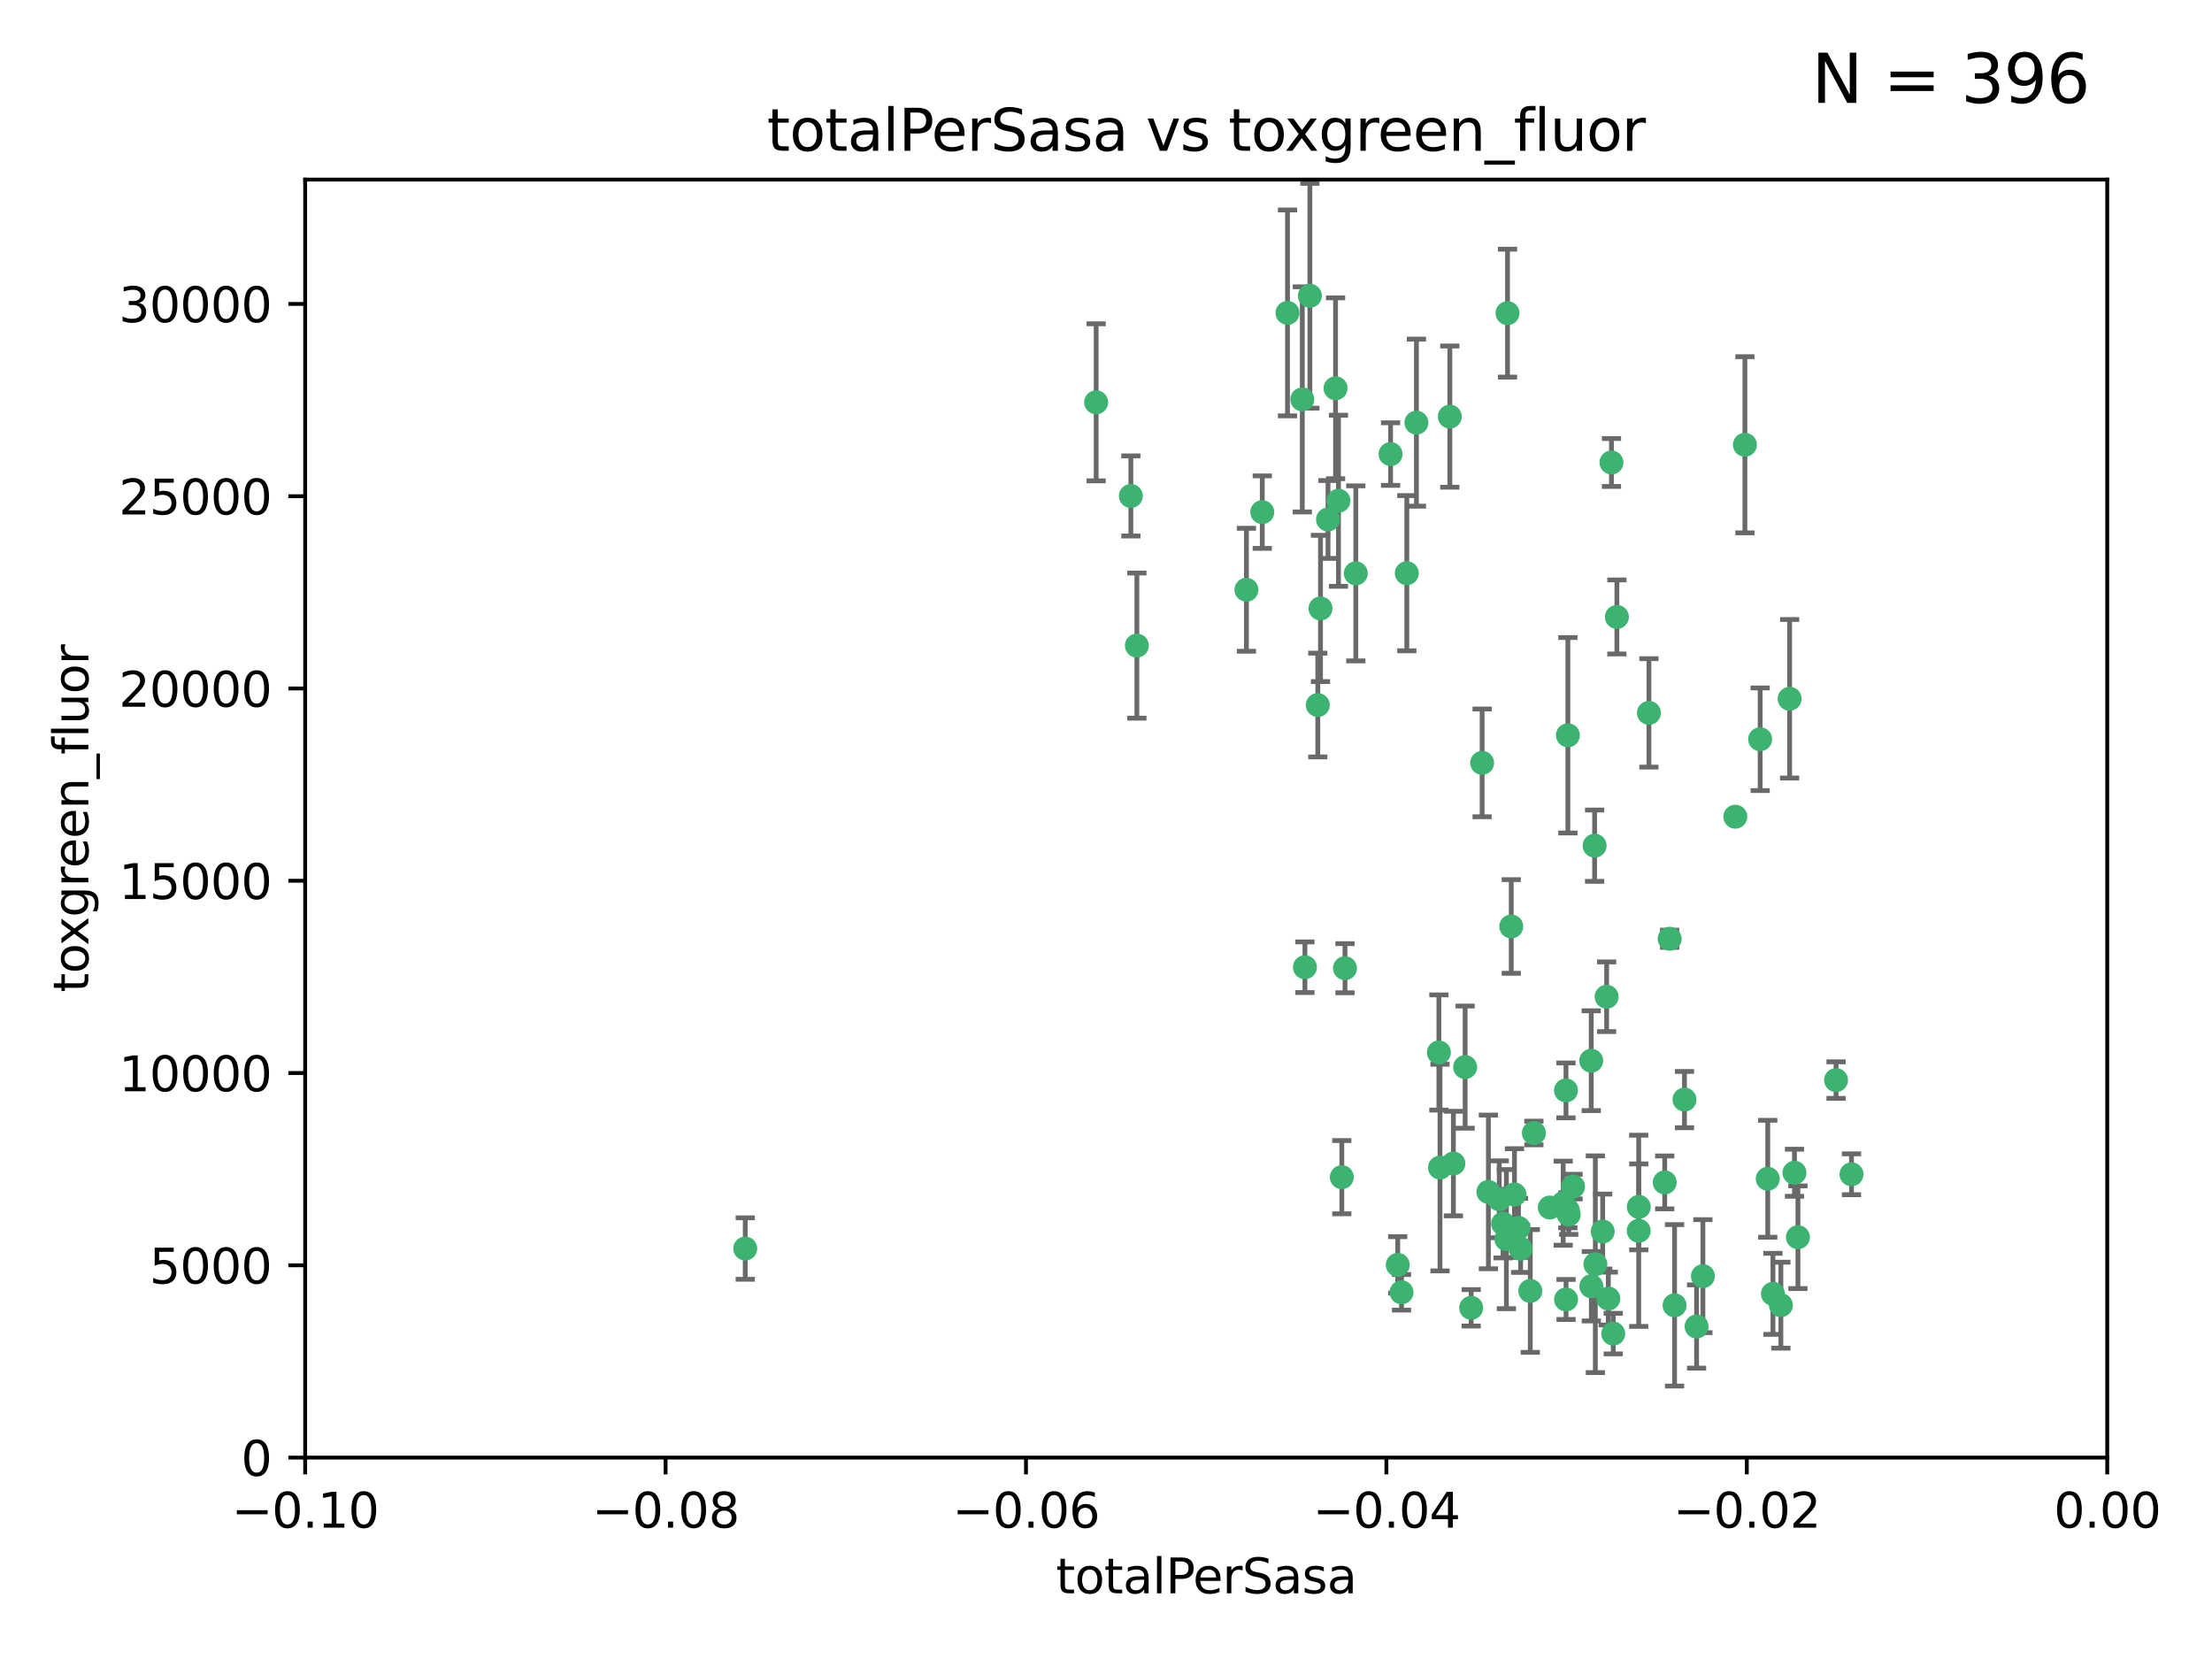 <?xml version="1.0" encoding="utf-8" standalone="no"?>
<!DOCTYPE svg PUBLIC "-//W3C//DTD SVG 1.1//EN"
  "http://www.w3.org/Graphics/SVG/1.1/DTD/svg11.dtd">
<svg xmlns:xlink="http://www.w3.org/1999/xlink" width="460.8pt" height="345.6pt" viewBox="0 0 460.8 345.6" xmlns="http://www.w3.org/2000/svg" version="1.1">
 <defs>
  <style type="text/css">*{stroke-linejoin: round; stroke-linecap: butt}</style>
 </defs>
 <g id="figure_1">
  <g id="patch_1">
   <path d="M 0 345.6 
L 460.8 345.6 
L 460.8 0 
L 0 0 
z
" style="fill: #ffffff"/>
  </g>
  <g id="axes_1">
   <g id="patch_2">
    <path d="M 63.571 303.64 
L 438.975 303.64 
L 438.975 37.411 
L 63.571 37.411 
z
" style="fill: #ffffff"/>
   </g>
   <g id="PathCollection_1">
    <defs>
     <path id="med27313bc8" d="M 0 1.118 
C 0.297 1.118 0.581 1 0.791 0.791 
C 1 0.581 1.118 0.297 1.118 0 
C 1.118 -0.297 1 -0.581 0.791 -0.791 
C 0.581 -1 0.297 -1.118 0 -1.118 
C -0.297 -1.118 -0.581 -1 -0.791 -0.791 
C -1 -0.581 -1.118 -0.297 -1.118 0 
C -1.118 0.297 -1 0.581 -0.791 0.791 
C -0.581 1 -0.297 1.118 0 1.118 
z
" style="stroke: #3cb371"/>
    </defs>
    <g clip-path="url(#p3e79586deb)">
     <use xlink:href="#med27313bc8" x="235.58" y="103.319" style="fill: #3cb371; stroke: #3cb371"/>
     <use xlink:href="#med27313bc8" x="268.211" y="65.184" style="fill: #3cb371; stroke: #3cb371"/>
     <use xlink:href="#med27313bc8" x="236.834" y="134.491" style="fill: #3cb371; stroke: #3cb371"/>
     <use xlink:href="#med27313bc8" x="275.085" y="126.749" style="fill: #3cb371; stroke: #3cb371"/>
     <use xlink:href="#med27313bc8" x="271.293" y="83.201" style="fill: #3cb371; stroke: #3cb371"/>
     <use xlink:href="#med27313bc8" x="155.248" y="260.094" style="fill: #3cb371; stroke: #3cb371"/>
     <use xlink:href="#med27313bc8" x="228.352" y="83.811" style="fill: #3cb371; stroke: #3cb371"/>
     <use xlink:href="#med27313bc8" x="259.652" y="122.859" style="fill: #3cb371; stroke: #3cb371"/>
     <use xlink:href="#med27313bc8" x="276.649" y="108.214" style="fill: #3cb371; stroke: #3cb371"/>
     <use xlink:href="#med27313bc8" x="278.828" y="104.315" style="fill: #3cb371; stroke: #3cb371"/>
     <use xlink:href="#med27313bc8" x="272.871" y="61.614" style="fill: #3cb371; stroke: #3cb371"/>
     <use xlink:href="#med27313bc8" x="295.068" y="88.045" style="fill: #3cb371; stroke: #3cb371"/>
     <use xlink:href="#med27313bc8" x="278.219" y="80.887" style="fill: #3cb371; stroke: #3cb371"/>
     <use xlink:href="#med27313bc8" x="282.441" y="119.44" style="fill: #3cb371; stroke: #3cb371"/>
     <use xlink:href="#med27313bc8" x="289.681" y="94.593" style="fill: #3cb371; stroke: #3cb371"/>
     <use xlink:href="#med27313bc8" x="262.954" y="106.684" style="fill: #3cb371; stroke: #3cb371"/>
     <use xlink:href="#med27313bc8" x="280.186" y="201.695" style="fill: #3cb371; stroke: #3cb371"/>
     <use xlink:href="#med27313bc8" x="302.023" y="86.787" style="fill: #3cb371; stroke: #3cb371"/>
     <use xlink:href="#med27313bc8" x="316.773" y="260.14" style="fill: #3cb371; stroke: #3cb371"/>
     <use xlink:href="#med27313bc8" x="319.539" y="236.024" style="fill: #3cb371; stroke: #3cb371"/>
     <use xlink:href="#med27313bc8" x="299.98" y="243.228" style="fill: #3cb371; stroke: #3cb371"/>
     <use xlink:href="#med27313bc8" x="335.696" y="96.341" style="fill: #3cb371; stroke: #3cb371"/>
     <use xlink:href="#med27313bc8" x="293.065" y="119.409" style="fill: #3cb371; stroke: #3cb371"/>
     <use xlink:href="#med27313bc8" x="314.046" y="65.233" style="fill: #3cb371; stroke: #3cb371"/>
     <use xlink:href="#med27313bc8" x="274.522" y="146.874" style="fill: #3cb371; stroke: #3cb371"/>
     <use xlink:href="#med27313bc8" x="271.842" y="201.487" style="fill: #3cb371; stroke: #3cb371"/>
     <use xlink:href="#med27313bc8" x="279.524" y="245.224" style="fill: #3cb371; stroke: #3cb371"/>
     <use xlink:href="#med27313bc8" x="302.767" y="242.388" style="fill: #3cb371; stroke: #3cb371"/>
     <use xlink:href="#med27313bc8" x="305.215" y="222.299" style="fill: #3cb371; stroke: #3cb371"/>
     <use xlink:href="#med27313bc8" x="313.116" y="254.906" style="fill: #3cb371; stroke: #3cb371"/>
     <use xlink:href="#med27313bc8" x="308.755" y="158.921" style="fill: #3cb371; stroke: #3cb371"/>
     <use xlink:href="#med27313bc8" x="291.964" y="269.209" style="fill: #3cb371; stroke: #3cb371"/>
     <use xlink:href="#med27313bc8" x="341.39" y="251.417" style="fill: #3cb371; stroke: #3cb371"/>
     <use xlink:href="#med27313bc8" x="322.853" y="251.547" style="fill: #3cb371; stroke: #3cb371"/>
     <use xlink:href="#med27313bc8" x="313.808" y="258.133" style="fill: #3cb371; stroke: #3cb371"/>
     <use xlink:href="#med27313bc8" x="291.173" y="263.497" style="fill: #3cb371; stroke: #3cb371"/>
     <use xlink:href="#med27313bc8" x="332.186" y="176.169" style="fill: #3cb371; stroke: #3cb371"/>
     <use xlink:href="#med27313bc8" x="326.223" y="227.152" style="fill: #3cb371; stroke: #3cb371"/>
     <use xlink:href="#med27313bc8" x="314.824" y="193.002" style="fill: #3cb371; stroke: #3cb371"/>
     <use xlink:href="#med27313bc8" x="335.041" y="270.514" style="fill: #3cb371; stroke: #3cb371"/>
     <use xlink:href="#med27313bc8" x="325.64" y="250.642" style="fill: #3cb371; stroke: #3cb371"/>
     <use xlink:href="#med27313bc8" x="310.059" y="248.301" style="fill: #3cb371; stroke: #3cb371"/>
     <use xlink:href="#med27313bc8" x="331.504" y="267.951" style="fill: #3cb371; stroke: #3cb371"/>
     <use xlink:href="#med27313bc8" x="336.829" y="128.518" style="fill: #3cb371; stroke: #3cb371"/>
     <use xlink:href="#med27313bc8" x="336.066" y="277.818" style="fill: #3cb371; stroke: #3cb371"/>
     <use xlink:href="#med27313bc8" x="312.32" y="249.837" style="fill: #3cb371; stroke: #3cb371"/>
     <use xlink:href="#med27313bc8" x="326.24" y="270.703" style="fill: #3cb371; stroke: #3cb371"/>
     <use xlink:href="#med27313bc8" x="306.473" y="272.443" style="fill: #3cb371; stroke: #3cb371"/>
     <use xlink:href="#med27313bc8" x="299.745" y="219.251" style="fill: #3cb371; stroke: #3cb371"/>
     <use xlink:href="#med27313bc8" x="332.341" y="263.364" style="fill: #3cb371; stroke: #3cb371"/>
     <use xlink:href="#med27313bc8" x="343.502" y="148.507" style="fill: #3cb371; stroke: #3cb371"/>
     <use xlink:href="#med27313bc8" x="315.493" y="248.836" style="fill: #3cb371; stroke: #3cb371"/>
     <use xlink:href="#med27313bc8" x="326.622" y="153.171" style="fill: #3cb371; stroke: #3cb371"/>
     <use xlink:href="#med27313bc8" x="347.819" y="195.558" style="fill: #3cb371; stroke: #3cb371"/>
     <use xlink:href="#med27313bc8" x="326.612" y="252.131" style="fill: #3cb371; stroke: #3cb371"/>
     <use xlink:href="#med27313bc8" x="353.429" y="276.333" style="fill: #3cb371; stroke: #3cb371"/>
     <use xlink:href="#med27313bc8" x="354.746" y="265.846" style="fill: #3cb371; stroke: #3cb371"/>
     <use xlink:href="#med27313bc8" x="334.691" y="207.64" style="fill: #3cb371; stroke: #3cb371"/>
     <use xlink:href="#med27313bc8" x="333.869" y="256.552" style="fill: #3cb371; stroke: #3cb371"/>
     <use xlink:href="#med27313bc8" x="327.699" y="247.192" style="fill: #3cb371; stroke: #3cb371"/>
     <use xlink:href="#med27313bc8" x="346.792" y="246.317" style="fill: #3cb371; stroke: #3cb371"/>
     <use xlink:href="#med27313bc8" x="361.5" y="170.133" style="fill: #3cb371; stroke: #3cb371"/>
     <use xlink:href="#med27313bc8" x="348.844" y="271.92" style="fill: #3cb371; stroke: #3cb371"/>
     <use xlink:href="#med27313bc8" x="316.326" y="255.796" style="fill: #3cb371; stroke: #3cb371"/>
     <use xlink:href="#med27313bc8" x="331.48" y="220.964" style="fill: #3cb371; stroke: #3cb371"/>
     <use xlink:href="#med27313bc8" x="318.787" y="268.93" style="fill: #3cb371; stroke: #3cb371"/>
     <use xlink:href="#med27313bc8" x="326.794" y="253.008" style="fill: #3cb371; stroke: #3cb371"/>
     <use xlink:href="#med27313bc8" x="341.375" y="256.398" style="fill: #3cb371; stroke: #3cb371"/>
     <use xlink:href="#med27313bc8" x="350.909" y="229.064" style="fill: #3cb371; stroke: #3cb371"/>
     <use xlink:href="#med27313bc8" x="372.811" y="145.567" style="fill: #3cb371; stroke: #3cb371"/>
     <use xlink:href="#med27313bc8" x="363.497" y="92.655" style="fill: #3cb371; stroke: #3cb371"/>
     <use xlink:href="#med27313bc8" x="370.988" y="271.892" style="fill: #3cb371; stroke: #3cb371"/>
     <use xlink:href="#med27313bc8" x="374.542" y="257.738" style="fill: #3cb371; stroke: #3cb371"/>
     <use xlink:href="#med27313bc8" x="373.823" y="244.305" style="fill: #3cb371; stroke: #3cb371"/>
     <use xlink:href="#med27313bc8" x="368.254" y="245.561" style="fill: #3cb371; stroke: #3cb371"/>
     <use xlink:href="#med27313bc8" x="385.701" y="244.625" style="fill: #3cb371; stroke: #3cb371"/>
     <use xlink:href="#med27313bc8" x="369.335" y="269.529" style="fill: #3cb371; stroke: #3cb371"/>
     <use xlink:href="#med27313bc8" x="382.481" y="225.004" style="fill: #3cb371; stroke: #3cb371"/>
     <use xlink:href="#med27313bc8" x="366.674" y="153.996" style="fill: #3cb371; stroke: #3cb371"/>
    </g>
   </g>
   <g id="matplotlib.axis_1">
    <g id="xtick_1">
     <g id="line2d_1">
      <defs>
       <path id="m53d7bd6c15" d="M 0 0 
L 0 3.5 
" style="stroke: #000000; stroke-width: 0.8"/>
      </defs>
      <g>
       <use xlink:href="#m53d7bd6c15" x="63.571" y="303.64" style="stroke: #000000; stroke-width: 0.8"/>
      </g>
     </g>
     <g id="text_1">
      <!-- −0.10 -->
      <g transform="translate(48.249 318.238)scale(0.1 -0.1)">
       <defs>
        <path id="DejaVuSans-2212" d="M 678 2272 
L 4684 2272 
L 4684 1741 
L 678 1741 
L 678 2272 
z
" transform="scale(0.016)"/>
        <path id="DejaVuSans-30" d="M 2034 4250 
Q 1547 4250 1301 3770 
Q 1056 3291 1056 2328 
Q 1056 1369 1301 889 
Q 1547 409 2034 409 
Q 2525 409 2770 889 
Q 3016 1369 3016 2328 
Q 3016 3291 2770 3770 
Q 2525 4250 2034 4250 
z
M 2034 4750 
Q 2819 4750 3233 4129 
Q 3647 3509 3647 2328 
Q 3647 1150 3233 529 
Q 2819 -91 2034 -91 
Q 1250 -91 836 529 
Q 422 1150 422 2328 
Q 422 3509 836 4129 
Q 1250 4750 2034 4750 
z
" transform="scale(0.016)"/>
        <path id="DejaVuSans-2e" d="M 684 794 
L 1344 794 
L 1344 0 
L 684 0 
L 684 794 
z
" transform="scale(0.016)"/>
        <path id="DejaVuSans-31" d="M 794 531 
L 1825 531 
L 1825 4091 
L 703 3866 
L 703 4441 
L 1819 4666 
L 2450 4666 
L 2450 531 
L 3481 531 
L 3481 0 
L 794 0 
L 794 531 
z
" transform="scale(0.016)"/>
       </defs>
       <use xlink:href="#DejaVuSans-2212"/>
       <use xlink:href="#DejaVuSans-30" x="83.789"/>
       <use xlink:href="#DejaVuSans-2e" x="147.412"/>
       <use xlink:href="#DejaVuSans-31" x="179.199"/>
       <use xlink:href="#DejaVuSans-30" x="242.822"/>
      </g>
     </g>
    </g>
    <g id="xtick_2">
     <g id="line2d_2">
      <g>
       <use xlink:href="#m53d7bd6c15" x="138.652" y="303.64" style="stroke: #000000; stroke-width: 0.8"/>
      </g>
     </g>
     <g id="text_2">
      <!-- −0.08 -->
      <g transform="translate(123.329 318.238)scale(0.1 -0.1)">
       <defs>
        <path id="DejaVuSans-38" d="M 2034 2216 
Q 1584 2216 1326 1975 
Q 1069 1734 1069 1313 
Q 1069 891 1326 650 
Q 1584 409 2034 409 
Q 2484 409 2743 651 
Q 3003 894 3003 1313 
Q 3003 1734 2745 1975 
Q 2488 2216 2034 2216 
z
M 1403 2484 
Q 997 2584 770 2862 
Q 544 3141 544 3541 
Q 544 4100 942 4425 
Q 1341 4750 2034 4750 
Q 2731 4750 3128 4425 
Q 3525 4100 3525 3541 
Q 3525 3141 3298 2862 
Q 3072 2584 2669 2484 
Q 3125 2378 3379 2068 
Q 3634 1759 3634 1313 
Q 3634 634 3220 271 
Q 2806 -91 2034 -91 
Q 1263 -91 848 271 
Q 434 634 434 1313 
Q 434 1759 690 2068 
Q 947 2378 1403 2484 
z
M 1172 3481 
Q 1172 3119 1398 2916 
Q 1625 2713 2034 2713 
Q 2441 2713 2670 2916 
Q 2900 3119 2900 3481 
Q 2900 3844 2670 4047 
Q 2441 4250 2034 4250 
Q 1625 4250 1398 4047 
Q 1172 3844 1172 3481 
z
" transform="scale(0.016)"/>
       </defs>
       <use xlink:href="#DejaVuSans-2212"/>
       <use xlink:href="#DejaVuSans-30" x="83.789"/>
       <use xlink:href="#DejaVuSans-2e" x="147.412"/>
       <use xlink:href="#DejaVuSans-30" x="179.199"/>
       <use xlink:href="#DejaVuSans-38" x="242.822"/>
      </g>
     </g>
    </g>
    <g id="xtick_3">
     <g id="line2d_3">
      <g>
       <use xlink:href="#m53d7bd6c15" x="213.733" y="303.64" style="stroke: #000000; stroke-width: 0.8"/>
      </g>
     </g>
     <g id="text_3">
      <!-- −0.06 -->
      <g transform="translate(198.41 318.238)scale(0.1 -0.1)">
       <defs>
        <path id="DejaVuSans-36" d="M 2113 2584 
Q 1688 2584 1439 2293 
Q 1191 2003 1191 1497 
Q 1191 994 1439 701 
Q 1688 409 2113 409 
Q 2538 409 2786 701 
Q 3034 994 3034 1497 
Q 3034 2003 2786 2293 
Q 2538 2584 2113 2584 
z
M 3366 4563 
L 3366 3988 
Q 3128 4100 2886 4159 
Q 2644 4219 2406 4219 
Q 1781 4219 1451 3797 
Q 1122 3375 1075 2522 
Q 1259 2794 1537 2939 
Q 1816 3084 2150 3084 
Q 2853 3084 3261 2657 
Q 3669 2231 3669 1497 
Q 3669 778 3244 343 
Q 2819 -91 2113 -91 
Q 1303 -91 875 529 
Q 447 1150 447 2328 
Q 447 3434 972 4092 
Q 1497 4750 2381 4750 
Q 2619 4750 2861 4703 
Q 3103 4656 3366 4563 
z
" transform="scale(0.016)"/>
       </defs>
       <use xlink:href="#DejaVuSans-2212"/>
       <use xlink:href="#DejaVuSans-30" x="83.789"/>
       <use xlink:href="#DejaVuSans-2e" x="147.412"/>
       <use xlink:href="#DejaVuSans-30" x="179.199"/>
       <use xlink:href="#DejaVuSans-36" x="242.822"/>
      </g>
     </g>
    </g>
    <g id="xtick_4">
     <g id="line2d_4">
      <g>
       <use xlink:href="#m53d7bd6c15" x="288.813" y="303.64" style="stroke: #000000; stroke-width: 0.8"/>
      </g>
     </g>
     <g id="text_4">
      <!-- −0.04 -->
      <g transform="translate(273.491 318.238)scale(0.1 -0.1)">
       <defs>
        <path id="DejaVuSans-34" d="M 2419 4116 
L 825 1625 
L 2419 1625 
L 2419 4116 
z
M 2253 4666 
L 3047 4666 
L 3047 1625 
L 3713 1625 
L 3713 1100 
L 3047 1100 
L 3047 0 
L 2419 0 
L 2419 1100 
L 313 1100 
L 313 1709 
L 2253 4666 
z
" transform="scale(0.016)"/>
       </defs>
       <use xlink:href="#DejaVuSans-2212"/>
       <use xlink:href="#DejaVuSans-30" x="83.789"/>
       <use xlink:href="#DejaVuSans-2e" x="147.412"/>
       <use xlink:href="#DejaVuSans-30" x="179.199"/>
       <use xlink:href="#DejaVuSans-34" x="242.822"/>
      </g>
     </g>
    </g>
    <g id="xtick_5">
     <g id="line2d_5">
      <g>
       <use xlink:href="#m53d7bd6c15" x="363.894" y="303.64" style="stroke: #000000; stroke-width: 0.8"/>
      </g>
     </g>
     <g id="text_5">
      <!-- −0.02 -->
      <g transform="translate(348.572 318.238)scale(0.1 -0.1)">
       <defs>
        <path id="DejaVuSans-32" d="M 1228 531 
L 3431 531 
L 3431 0 
L 469 0 
L 469 531 
Q 828 903 1448 1529 
Q 2069 2156 2228 2338 
Q 2531 2678 2651 2914 
Q 2772 3150 2772 3378 
Q 2772 3750 2511 3984 
Q 2250 4219 1831 4219 
Q 1534 4219 1204 4116 
Q 875 4013 500 3803 
L 500 4441 
Q 881 4594 1212 4672 
Q 1544 4750 1819 4750 
Q 2544 4750 2975 4387 
Q 3406 4025 3406 3419 
Q 3406 3131 3298 2873 
Q 3191 2616 2906 2266 
Q 2828 2175 2409 1742 
Q 1991 1309 1228 531 
z
" transform="scale(0.016)"/>
       </defs>
       <use xlink:href="#DejaVuSans-2212"/>
       <use xlink:href="#DejaVuSans-30" x="83.789"/>
       <use xlink:href="#DejaVuSans-2e" x="147.412"/>
       <use xlink:href="#DejaVuSans-30" x="179.199"/>
       <use xlink:href="#DejaVuSans-32" x="242.822"/>
      </g>
     </g>
    </g>
    <g id="xtick_6">
     <g id="line2d_6">
      <g>
       <use xlink:href="#m53d7bd6c15" x="438.975" y="303.64" style="stroke: #000000; stroke-width: 0.8"/>
      </g>
     </g>
     <g id="text_6">
      <!-- 0.00 -->
      <g transform="translate(427.842 318.238)scale(0.1 -0.1)">
       <use xlink:href="#DejaVuSans-30"/>
       <use xlink:href="#DejaVuSans-2e" x="63.623"/>
       <use xlink:href="#DejaVuSans-30" x="95.41"/>
       <use xlink:href="#DejaVuSans-30" x="159.033"/>
      </g>
     </g>
    </g>
    <g id="text_7">
     <!-- totalPerSasa -->
     <g transform="translate(219.968 331.917)scale(0.1 -0.1)">
      <defs>
       <path id="DejaVuSans-74" d="M 1172 4494 
L 1172 3500 
L 2356 3500 
L 2356 3053 
L 1172 3053 
L 1172 1153 
Q 1172 725 1289 603 
Q 1406 481 1766 481 
L 2356 481 
L 2356 0 
L 1766 0 
Q 1100 0 847 248 
Q 594 497 594 1153 
L 594 3053 
L 172 3053 
L 172 3500 
L 594 3500 
L 594 4494 
L 1172 4494 
z
" transform="scale(0.016)"/>
       <path id="DejaVuSans-6f" d="M 1959 3097 
Q 1497 3097 1228 2736 
Q 959 2375 959 1747 
Q 959 1119 1226 758 
Q 1494 397 1959 397 
Q 2419 397 2687 759 
Q 2956 1122 2956 1747 
Q 2956 2369 2687 2733 
Q 2419 3097 1959 3097 
z
M 1959 3584 
Q 2709 3584 3137 3096 
Q 3566 2609 3566 1747 
Q 3566 888 3137 398 
Q 2709 -91 1959 -91 
Q 1206 -91 779 398 
Q 353 888 353 1747 
Q 353 2609 779 3096 
Q 1206 3584 1959 3584 
z
" transform="scale(0.016)"/>
       <path id="DejaVuSans-61" d="M 2194 1759 
Q 1497 1759 1228 1600 
Q 959 1441 959 1056 
Q 959 750 1161 570 
Q 1363 391 1709 391 
Q 2188 391 2477 730 
Q 2766 1069 2766 1631 
L 2766 1759 
L 2194 1759 
z
M 3341 1997 
L 3341 0 
L 2766 0 
L 2766 531 
Q 2569 213 2275 61 
Q 1981 -91 1556 -91 
Q 1019 -91 701 211 
Q 384 513 384 1019 
Q 384 1609 779 1909 
Q 1175 2209 1959 2209 
L 2766 2209 
L 2766 2266 
Q 2766 2663 2505 2880 
Q 2244 3097 1772 3097 
Q 1472 3097 1187 3025 
Q 903 2953 641 2809 
L 641 3341 
Q 956 3463 1253 3523 
Q 1550 3584 1831 3584 
Q 2591 3584 2966 3190 
Q 3341 2797 3341 1997 
z
" transform="scale(0.016)"/>
       <path id="DejaVuSans-6c" d="M 603 4863 
L 1178 4863 
L 1178 0 
L 603 0 
L 603 4863 
z
" transform="scale(0.016)"/>
       <path id="DejaVuSans-50" d="M 1259 4147 
L 1259 2394 
L 2053 2394 
Q 2494 2394 2734 2622 
Q 2975 2850 2975 3272 
Q 2975 3691 2734 3919 
Q 2494 4147 2053 4147 
L 1259 4147 
z
M 628 4666 
L 2053 4666 
Q 2838 4666 3239 4311 
Q 3641 3956 3641 3272 
Q 3641 2581 3239 2228 
Q 2838 1875 2053 1875 
L 1259 1875 
L 1259 0 
L 628 0 
L 628 4666 
z
" transform="scale(0.016)"/>
       <path id="DejaVuSans-65" d="M 3597 1894 
L 3597 1613 
L 953 1613 
Q 991 1019 1311 708 
Q 1631 397 2203 397 
Q 2534 397 2845 478 
Q 3156 559 3463 722 
L 3463 178 
Q 3153 47 2828 -22 
Q 2503 -91 2169 -91 
Q 1331 -91 842 396 
Q 353 884 353 1716 
Q 353 2575 817 3079 
Q 1281 3584 2069 3584 
Q 2775 3584 3186 3129 
Q 3597 2675 3597 1894 
z
M 3022 2063 
Q 3016 2534 2758 2815 
Q 2500 3097 2075 3097 
Q 1594 3097 1305 2825 
Q 1016 2553 972 2059 
L 3022 2063 
z
" transform="scale(0.016)"/>
       <path id="DejaVuSans-72" d="M 2631 2963 
Q 2534 3019 2420 3045 
Q 2306 3072 2169 3072 
Q 1681 3072 1420 2755 
Q 1159 2438 1159 1844 
L 1159 0 
L 581 0 
L 581 3500 
L 1159 3500 
L 1159 2956 
Q 1341 3275 1631 3429 
Q 1922 3584 2338 3584 
Q 2397 3584 2469 3576 
Q 2541 3569 2628 3553 
L 2631 2963 
z
" transform="scale(0.016)"/>
       <path id="DejaVuSans-53" d="M 3425 4513 
L 3425 3897 
Q 3066 4069 2747 4153 
Q 2428 4238 2131 4238 
Q 1616 4238 1336 4038 
Q 1056 3838 1056 3469 
Q 1056 3159 1242 3001 
Q 1428 2844 1947 2747 
L 2328 2669 
Q 3034 2534 3370 2195 
Q 3706 1856 3706 1288 
Q 3706 609 3251 259 
Q 2797 -91 1919 -91 
Q 1588 -91 1214 -16 
Q 841 59 441 206 
L 441 856 
Q 825 641 1194 531 
Q 1563 422 1919 422 
Q 2459 422 2753 634 
Q 3047 847 3047 1241 
Q 3047 1584 2836 1778 
Q 2625 1972 2144 2069 
L 1759 2144 
Q 1053 2284 737 2584 
Q 422 2884 422 3419 
Q 422 4038 858 4394 
Q 1294 4750 2059 4750 
Q 2388 4750 2728 4690 
Q 3069 4631 3425 4513 
z
" transform="scale(0.016)"/>
       <path id="DejaVuSans-73" d="M 2834 3397 
L 2834 2853 
Q 2591 2978 2328 3040 
Q 2066 3103 1784 3103 
Q 1356 3103 1142 2972 
Q 928 2841 928 2578 
Q 928 2378 1081 2264 
Q 1234 2150 1697 2047 
L 1894 2003 
Q 2506 1872 2764 1633 
Q 3022 1394 3022 966 
Q 3022 478 2636 193 
Q 2250 -91 1575 -91 
Q 1294 -91 989 -36 
Q 684 19 347 128 
L 347 722 
Q 666 556 975 473 
Q 1284 391 1588 391 
Q 1994 391 2212 530 
Q 2431 669 2431 922 
Q 2431 1156 2273 1281 
Q 2116 1406 1581 1522 
L 1381 1569 
Q 847 1681 609 1914 
Q 372 2147 372 2553 
Q 372 3047 722 3315 
Q 1072 3584 1716 3584 
Q 2034 3584 2315 3537 
Q 2597 3491 2834 3397 
z
" transform="scale(0.016)"/>
      </defs>
      <use xlink:href="#DejaVuSans-74"/>
      <use xlink:href="#DejaVuSans-6f" x="39.209"/>
      <use xlink:href="#DejaVuSans-74" x="100.391"/>
      <use xlink:href="#DejaVuSans-61" x="139.6"/>
      <use xlink:href="#DejaVuSans-6c" x="200.879"/>
      <use xlink:href="#DejaVuSans-50" x="228.662"/>
      <use xlink:href="#DejaVuSans-65" x="285.34"/>
      <use xlink:href="#DejaVuSans-72" x="346.863"/>
      <use xlink:href="#DejaVuSans-53" x="387.977"/>
      <use xlink:href="#DejaVuSans-61" x="451.453"/>
      <use xlink:href="#DejaVuSans-73" x="512.732"/>
      <use xlink:href="#DejaVuSans-61" x="564.832"/>
     </g>
    </g>
   </g>
   <g id="matplotlib.axis_2">
    <g id="ytick_1">
     <g id="line2d_7">
      <defs>
       <path id="m6ed50693cb" d="M 0 0 
L -3.5 0 
" style="stroke: #000000; stroke-width: 0.8"/>
      </defs>
      <g>
       <use xlink:href="#m6ed50693cb" x="63.571" y="303.64" style="stroke: #000000; stroke-width: 0.8"/>
      </g>
     </g>
     <g id="text_8">
      <!-- 0 -->
      <g transform="translate(50.209 307.439)scale(0.1 -0.1)">
       <use xlink:href="#DejaVuSans-30"/>
      </g>
     </g>
    </g>
    <g id="ytick_2">
     <g id="line2d_8">
      <g>
       <use xlink:href="#m6ed50693cb" x="63.571" y="263.586" style="stroke: #000000; stroke-width: 0.8"/>
      </g>
     </g>
     <g id="text_9">
      <!-- 5000 -->
      <g transform="translate(31.121 267.385)scale(0.1 -0.1)">
       <defs>
        <path id="DejaVuSans-35" d="M 691 4666 
L 3169 4666 
L 3169 4134 
L 1269 4134 
L 1269 2991 
Q 1406 3038 1543 3061 
Q 1681 3084 1819 3084 
Q 2600 3084 3056 2656 
Q 3513 2228 3513 1497 
Q 3513 744 3044 326 
Q 2575 -91 1722 -91 
Q 1428 -91 1123 -41 
Q 819 9 494 109 
L 494 744 
Q 775 591 1075 516 
Q 1375 441 1709 441 
Q 2250 441 2565 725 
Q 2881 1009 2881 1497 
Q 2881 1984 2565 2268 
Q 2250 2553 1709 2553 
Q 1456 2553 1204 2497 
Q 953 2441 691 2322 
L 691 4666 
z
" transform="scale(0.016)"/>
       </defs>
       <use xlink:href="#DejaVuSans-35"/>
       <use xlink:href="#DejaVuSans-30" x="63.623"/>
       <use xlink:href="#DejaVuSans-30" x="127.246"/>
       <use xlink:href="#DejaVuSans-30" x="190.869"/>
      </g>
     </g>
    </g>
    <g id="ytick_3">
     <g id="line2d_9">
      <g>
       <use xlink:href="#m6ed50693cb" x="63.571" y="223.532" style="stroke: #000000; stroke-width: 0.8"/>
      </g>
     </g>
     <g id="text_10">
      <!-- 10000 -->
      <g transform="translate(24.759 227.331)scale(0.1 -0.1)">
       <use xlink:href="#DejaVuSans-31"/>
       <use xlink:href="#DejaVuSans-30" x="63.623"/>
       <use xlink:href="#DejaVuSans-30" x="127.246"/>
       <use xlink:href="#DejaVuSans-30" x="190.869"/>
       <use xlink:href="#DejaVuSans-30" x="254.492"/>
      </g>
     </g>
    </g>
    <g id="ytick_4">
     <g id="line2d_10">
      <g>
       <use xlink:href="#m6ed50693cb" x="63.571" y="183.478" style="stroke: #000000; stroke-width: 0.8"/>
      </g>
     </g>
     <g id="text_11">
      <!-- 15000 -->
      <g transform="translate(24.759 187.278)scale(0.1 -0.1)">
       <use xlink:href="#DejaVuSans-31"/>
       <use xlink:href="#DejaVuSans-35" x="63.623"/>
       <use xlink:href="#DejaVuSans-30" x="127.246"/>
       <use xlink:href="#DejaVuSans-30" x="190.869"/>
       <use xlink:href="#DejaVuSans-30" x="254.492"/>
      </g>
     </g>
    </g>
    <g id="ytick_5">
     <g id="line2d_11">
      <g>
       <use xlink:href="#m6ed50693cb" x="63.571" y="143.424" style="stroke: #000000; stroke-width: 0.8"/>
      </g>
     </g>
     <g id="text_12">
      <!-- 20000 -->
      <g transform="translate(24.759 147.224)scale(0.1 -0.1)">
       <use xlink:href="#DejaVuSans-32"/>
       <use xlink:href="#DejaVuSans-30" x="63.623"/>
       <use xlink:href="#DejaVuSans-30" x="127.246"/>
       <use xlink:href="#DejaVuSans-30" x="190.869"/>
       <use xlink:href="#DejaVuSans-30" x="254.492"/>
      </g>
     </g>
    </g>
    <g id="ytick_6">
     <g id="line2d_12">
      <g>
       <use xlink:href="#m6ed50693cb" x="63.571" y="103.371" style="stroke: #000000; stroke-width: 0.8"/>
      </g>
     </g>
     <g id="text_13">
      <!-- 25000 -->
      <g transform="translate(24.759 107.17)scale(0.1 -0.1)">
       <use xlink:href="#DejaVuSans-32"/>
       <use xlink:href="#DejaVuSans-35" x="63.623"/>
       <use xlink:href="#DejaVuSans-30" x="127.246"/>
       <use xlink:href="#DejaVuSans-30" x="190.869"/>
       <use xlink:href="#DejaVuSans-30" x="254.492"/>
      </g>
     </g>
    </g>
    <g id="ytick_7">
     <g id="line2d_13">
      <g>
       <use xlink:href="#m6ed50693cb" x="63.571" y="63.317" style="stroke: #000000; stroke-width: 0.8"/>
      </g>
     </g>
     <g id="text_14">
      <!-- 30000 -->
      <g transform="translate(24.759 67.116)scale(0.1 -0.1)">
       <defs>
        <path id="DejaVuSans-33" d="M 2597 2516 
Q 3050 2419 3304 2112 
Q 3559 1806 3559 1356 
Q 3559 666 3084 287 
Q 2609 -91 1734 -91 
Q 1441 -91 1130 -33 
Q 819 25 488 141 
L 488 750 
Q 750 597 1062 519 
Q 1375 441 1716 441 
Q 2309 441 2620 675 
Q 2931 909 2931 1356 
Q 2931 1769 2642 2001 
Q 2353 2234 1838 2234 
L 1294 2234 
L 1294 2753 
L 1863 2753 
Q 2328 2753 2575 2939 
Q 2822 3125 2822 3475 
Q 2822 3834 2567 4026 
Q 2313 4219 1838 4219 
Q 1578 4219 1281 4162 
Q 984 4106 628 3988 
L 628 4550 
Q 988 4650 1302 4700 
Q 1616 4750 1894 4750 
Q 2613 4750 3031 4423 
Q 3450 4097 3450 3541 
Q 3450 3153 3228 2886 
Q 3006 2619 2597 2516 
z
" transform="scale(0.016)"/>
       </defs>
       <use xlink:href="#DejaVuSans-33"/>
       <use xlink:href="#DejaVuSans-30" x="63.623"/>
       <use xlink:href="#DejaVuSans-30" x="127.246"/>
       <use xlink:href="#DejaVuSans-30" x="190.869"/>
       <use xlink:href="#DejaVuSans-30" x="254.492"/>
      </g>
     </g>
    </g>
    <g id="text_15">
     <!-- toxgreen_fluor -->
     <g transform="translate(18.401 206.72)rotate(-90)scale(0.1 -0.1)">
      <defs>
       <path id="DejaVuSans-78" d="M 3513 3500 
L 2247 1797 
L 3578 0 
L 2900 0 
L 1881 1375 
L 863 0 
L 184 0 
L 1544 1831 
L 300 3500 
L 978 3500 
L 1906 2253 
L 2834 3500 
L 3513 3500 
z
" transform="scale(0.016)"/>
       <path id="DejaVuSans-67" d="M 2906 1791 
Q 2906 2416 2648 2759 
Q 2391 3103 1925 3103 
Q 1463 3103 1205 2759 
Q 947 2416 947 1791 
Q 947 1169 1205 825 
Q 1463 481 1925 481 
Q 2391 481 2648 825 
Q 2906 1169 2906 1791 
z
M 3481 434 
Q 3481 -459 3084 -895 
Q 2688 -1331 1869 -1331 
Q 1566 -1331 1297 -1286 
Q 1028 -1241 775 -1147 
L 775 -588 
Q 1028 -725 1275 -790 
Q 1522 -856 1778 -856 
Q 2344 -856 2625 -561 
Q 2906 -266 2906 331 
L 2906 616 
Q 2728 306 2450 153 
Q 2172 0 1784 0 
Q 1141 0 747 490 
Q 353 981 353 1791 
Q 353 2603 747 3093 
Q 1141 3584 1784 3584 
Q 2172 3584 2450 3431 
Q 2728 3278 2906 2969 
L 2906 3500 
L 3481 3500 
L 3481 434 
z
" transform="scale(0.016)"/>
       <path id="DejaVuSans-6e" d="M 3513 2113 
L 3513 0 
L 2938 0 
L 2938 2094 
Q 2938 2591 2744 2837 
Q 2550 3084 2163 3084 
Q 1697 3084 1428 2787 
Q 1159 2491 1159 1978 
L 1159 0 
L 581 0 
L 581 3500 
L 1159 3500 
L 1159 2956 
Q 1366 3272 1645 3428 
Q 1925 3584 2291 3584 
Q 2894 3584 3203 3211 
Q 3513 2838 3513 2113 
z
" transform="scale(0.016)"/>
       <path id="DejaVuSans-5f" d="M 3263 -1063 
L 3263 -1509 
L -63 -1509 
L -63 -1063 
L 3263 -1063 
z
" transform="scale(0.016)"/>
       <path id="DejaVuSans-66" d="M 2375 4863 
L 2375 4384 
L 1825 4384 
Q 1516 4384 1395 4259 
Q 1275 4134 1275 3809 
L 1275 3500 
L 2222 3500 
L 2222 3053 
L 1275 3053 
L 1275 0 
L 697 0 
L 697 3053 
L 147 3053 
L 147 3500 
L 697 3500 
L 697 3744 
Q 697 4328 969 4595 
Q 1241 4863 1831 4863 
L 2375 4863 
z
" transform="scale(0.016)"/>
       <path id="DejaVuSans-75" d="M 544 1381 
L 544 3500 
L 1119 3500 
L 1119 1403 
Q 1119 906 1312 657 
Q 1506 409 1894 409 
Q 2359 409 2629 706 
Q 2900 1003 2900 1516 
L 2900 3500 
L 3475 3500 
L 3475 0 
L 2900 0 
L 2900 538 
Q 2691 219 2414 64 
Q 2138 -91 1772 -91 
Q 1169 -91 856 284 
Q 544 659 544 1381 
z
M 1991 3584 
L 1991 3584 
z
" transform="scale(0.016)"/>
      </defs>
      <use xlink:href="#DejaVuSans-74"/>
      <use xlink:href="#DejaVuSans-6f" x="39.209"/>
      <use xlink:href="#DejaVuSans-78" x="97.266"/>
      <use xlink:href="#DejaVuSans-67" x="156.445"/>
      <use xlink:href="#DejaVuSans-72" x="219.922"/>
      <use xlink:href="#DejaVuSans-65" x="258.785"/>
      <use xlink:href="#DejaVuSans-65" x="320.309"/>
      <use xlink:href="#DejaVuSans-6e" x="381.832"/>
      <use xlink:href="#DejaVuSans-5f" x="445.211"/>
      <use xlink:href="#DejaVuSans-66" x="495.211"/>
      <use xlink:href="#DejaVuSans-6c" x="530.416"/>
      <use xlink:href="#DejaVuSans-75" x="558.199"/>
      <use xlink:href="#DejaVuSans-6f" x="621.578"/>
      <use xlink:href="#DejaVuSans-72" x="682.76"/>
     </g>
    </g>
   </g>
   <g id="LineCollection_1">
    <path d="M 235.58 111.662 
L 235.58 94.976 
" clip-path="url(#p3e79586deb)" style="fill: none; stroke: #696969"/>
    <path d="M 268.211 86.629 
L 268.211 43.739 
" clip-path="url(#p3e79586deb)" style="fill: none; stroke: #696969"/>
    <path d="M 236.834 149.606 
L 236.834 119.375 
" clip-path="url(#p3e79586deb)" style="fill: none; stroke: #696969"/>
    <path d="M 275.085 141.983 
L 275.085 111.515 
" clip-path="url(#p3e79586deb)" style="fill: none; stroke: #696969"/>
    <path d="M 271.293 106.648 
L 271.293 59.753 
" clip-path="url(#p3e79586deb)" style="fill: none; stroke: #696969"/>
    <path d="M 155.248 266.497 
L 155.248 253.692 
" clip-path="url(#p3e79586deb)" style="fill: none; stroke: #696969"/>
    <path d="M 228.352 100.173 
L 228.352 67.45 
" clip-path="url(#p3e79586deb)" style="fill: none; stroke: #696969"/>
    <path d="M 259.652 135.667 
L 259.652 110.051 
" clip-path="url(#p3e79586deb)" style="fill: none; stroke: #696969"/>
    <path d="M 276.649 116.326 
L 276.649 100.101 
" clip-path="url(#p3e79586deb)" style="fill: none; stroke: #696969"/>
    <path d="M 278.828 122.133 
L 278.828 86.497 
" clip-path="url(#p3e79586deb)" style="fill: none; stroke: #696969"/>
    <path d="M 272.871 85.029 
L 272.871 38.199 
" clip-path="url(#p3e79586deb)" style="fill: none; stroke: #696969"/>
    <path d="M 295.068 105.444 
L 295.068 70.646 
" clip-path="url(#p3e79586deb)" style="fill: none; stroke: #696969"/>
    <path d="M 278.219 99.727 
L 278.219 62.047 
" clip-path="url(#p3e79586deb)" style="fill: none; stroke: #696969"/>
    <path d="M 282.441 137.675 
L 282.441 101.206 
" clip-path="url(#p3e79586deb)" style="fill: none; stroke: #696969"/>
    <path d="M 289.681 101.108 
L 289.681 88.078 
" clip-path="url(#p3e79586deb)" style="fill: none; stroke: #696969"/>
    <path d="M 262.954 114.235 
L 262.954 99.134 
" clip-path="url(#p3e79586deb)" style="fill: none; stroke: #696969"/>
    <path d="M 280.186 206.809 
L 280.186 196.58 
" clip-path="url(#p3e79586deb)" style="fill: none; stroke: #696969"/>
    <path d="M 302.023 101.495 
L 302.023 72.08 
" clip-path="url(#p3e79586deb)" style="fill: none; stroke: #696969"/>
    <path d="M 316.773 265.065 
L 316.773 255.214 
" clip-path="url(#p3e79586deb)" style="fill: none; stroke: #696969"/>
    <path d="M 319.539 238.492 
L 319.539 233.557 
" clip-path="url(#p3e79586deb)" style="fill: none; stroke: #696969"/>
    <path d="M 299.98 264.748 
L 299.98 221.708 
" clip-path="url(#p3e79586deb)" style="fill: none; stroke: #696969"/>
    <path d="M 335.696 101.329 
L 335.696 91.353 
" clip-path="url(#p3e79586deb)" style="fill: none; stroke: #696969"/>
    <path d="M 293.065 135.574 
L 293.065 103.243 
" clip-path="url(#p3e79586deb)" style="fill: none; stroke: #696969"/>
    <path d="M 314.046 78.556 
L 314.046 51.911 
" clip-path="url(#p3e79586deb)" style="fill: none; stroke: #696969"/>
    <path d="M 274.522 157.684 
L 274.522 136.065 
" clip-path="url(#p3e79586deb)" style="fill: none; stroke: #696969"/>
    <path d="M 271.842 206.761 
L 271.842 196.213 
" clip-path="url(#p3e79586deb)" style="fill: none; stroke: #696969"/>
    <path d="M 279.524 252.857 
L 279.524 237.591 
" clip-path="url(#p3e79586deb)" style="fill: none; stroke: #696969"/>
    <path d="M 302.767 253.279 
L 302.767 231.496 
" clip-path="url(#p3e79586deb)" style="fill: none; stroke: #696969"/>
    <path d="M 305.215 235.023 
L 305.215 209.574 
" clip-path="url(#p3e79586deb)" style="fill: none; stroke: #696969"/>
    <path d="M 313.116 262.048 
L 313.116 247.764 
" clip-path="url(#p3e79586deb)" style="fill: none; stroke: #696969"/>
    <path d="M 308.755 170.147 
L 308.755 147.694 
" clip-path="url(#p3e79586deb)" style="fill: none; stroke: #696969"/>
    <path d="M 291.964 272.908 
L 291.964 265.511 
" clip-path="url(#p3e79586deb)" style="fill: none; stroke: #696969"/>
    <path d="M 341.39 260.365 
L 341.39 242.469 
" clip-path="url(#p3e79586deb)" style="fill: none; stroke: #696969"/>
    <path d="M 322.853 252.228 
L 322.853 250.867 
" clip-path="url(#p3e79586deb)" style="fill: none; stroke: #696969"/>
    <path d="M 313.808 272.621 
L 313.808 243.644 
" clip-path="url(#p3e79586deb)" style="fill: none; stroke: #696969"/>
    <path d="M 291.173 269.377 
L 291.173 257.616 
" clip-path="url(#p3e79586deb)" style="fill: none; stroke: #696969"/>
    <path d="M 332.186 183.597 
L 332.186 168.741 
" clip-path="url(#p3e79586deb)" style="fill: none; stroke: #696969"/>
    <path d="M 326.223 232.87 
L 326.223 221.434 
" clip-path="url(#p3e79586deb)" style="fill: none; stroke: #696969"/>
    <path d="M 314.824 202.754 
L 314.824 183.249 
" clip-path="url(#p3e79586deb)" style="fill: none; stroke: #696969"/>
    <path d="M 335.041 276.02 
L 335.041 265.008 
" clip-path="url(#p3e79586deb)" style="fill: none; stroke: #696969"/>
    <path d="M 325.64 259.401 
L 325.64 241.882 
" clip-path="url(#p3e79586deb)" style="fill: none; stroke: #696969"/>
    <path d="M 310.059 264.31 
L 310.059 232.292 
" clip-path="url(#p3e79586deb)" style="fill: none; stroke: #696969"/>
    <path d="M 331.504 275.179 
L 331.504 260.723 
" clip-path="url(#p3e79586deb)" style="fill: none; stroke: #696969"/>
    <path d="M 336.829 136.228 
L 336.829 120.808 
" clip-path="url(#p3e79586deb)" style="fill: none; stroke: #696969"/>
    <path d="M 336.066 282.042 
L 336.066 273.593 
" clip-path="url(#p3e79586deb)" style="fill: none; stroke: #696969"/>
    <path d="M 312.32 257.847 
L 312.32 241.828 
" clip-path="url(#p3e79586deb)" style="fill: none; stroke: #696969"/>
    <path d="M 326.24 274.871 
L 326.24 266.536 
" clip-path="url(#p3e79586deb)" style="fill: none; stroke: #696969"/>
    <path d="M 306.473 276.237 
L 306.473 268.649 
" clip-path="url(#p3e79586deb)" style="fill: none; stroke: #696969"/>
    <path d="M 299.745 231.246 
L 299.745 207.255 
" clip-path="url(#p3e79586deb)" style="fill: none; stroke: #696969"/>
    <path d="M 332.341 285.938 
L 332.341 240.791 
" clip-path="url(#p3e79586deb)" style="fill: none; stroke: #696969"/>
    <path d="M 343.502 159.798 
L 343.502 137.216 
" clip-path="url(#p3e79586deb)" style="fill: none; stroke: #696969"/>
    <path d="M 315.493 258.377 
L 315.493 239.295 
" clip-path="url(#p3e79586deb)" style="fill: none; stroke: #696969"/>
    <path d="M 326.622 173.526 
L 326.622 132.815 
" clip-path="url(#p3e79586deb)" style="fill: none; stroke: #696969"/>
    <path d="M 347.819 197.349 
L 347.819 193.767 
" clip-path="url(#p3e79586deb)" style="fill: none; stroke: #696969"/>
    <path d="M 326.612 255.783 
L 326.612 248.48 
" clip-path="url(#p3e79586deb)" style="fill: none; stroke: #696969"/>
    <path d="M 353.429 285.006 
L 353.429 267.659 
" clip-path="url(#p3e79586deb)" style="fill: none; stroke: #696969"/>
    <path d="M 354.746 277.617 
L 354.746 254.074 
" clip-path="url(#p3e79586deb)" style="fill: none; stroke: #696969"/>
    <path d="M 334.691 214.898 
L 334.691 200.382 
" clip-path="url(#p3e79586deb)" style="fill: none; stroke: #696969"/>
    <path d="M 333.869 264.359 
L 333.869 248.745 
" clip-path="url(#p3e79586deb)" style="fill: none; stroke: #696969"/>
    <path d="M 327.699 249.762 
L 327.699 244.622 
" clip-path="url(#p3e79586deb)" style="fill: none; stroke: #696969"/>
    <path d="M 346.792 251.825 
L 346.792 240.809 
" clip-path="url(#p3e79586deb)" style="fill: none; stroke: #696969"/>
    <path d="M 361.5 170.88 
L 361.5 169.387 
" clip-path="url(#p3e79586deb)" style="fill: none; stroke: #696969"/>
    <path d="M 348.844 288.737 
L 348.844 255.103 
" clip-path="url(#p3e79586deb)" style="fill: none; stroke: #696969"/>
    <path d="M 316.326 261.947 
L 316.326 249.645 
" clip-path="url(#p3e79586deb)" style="fill: none; stroke: #696969"/>
    <path d="M 331.48 231.359 
L 331.48 210.569 
" clip-path="url(#p3e79586deb)" style="fill: none; stroke: #696969"/>
    <path d="M 318.787 281.718 
L 318.787 256.142 
" clip-path="url(#p3e79586deb)" style="fill: none; stroke: #696969"/>
    <path d="M 326.794 257.147 
L 326.794 248.868 
" clip-path="url(#p3e79586deb)" style="fill: none; stroke: #696969"/>
    <path d="M 341.375 276.313 
L 341.375 236.482 
" clip-path="url(#p3e79586deb)" style="fill: none; stroke: #696969"/>
    <path d="M 350.909 234.921 
L 350.909 223.207 
" clip-path="url(#p3e79586deb)" style="fill: none; stroke: #696969"/>
    <path d="M 372.811 162.081 
L 372.811 129.053 
" clip-path="url(#p3e79586deb)" style="fill: none; stroke: #696969"/>
    <path d="M 363.497 111.003 
L 363.497 74.306 
" clip-path="url(#p3e79586deb)" style="fill: none; stroke: #696969"/>
    <path d="M 370.988 280.845 
L 370.988 262.939 
" clip-path="url(#p3e79586deb)" style="fill: none; stroke: #696969"/>
    <path d="M 374.542 268.432 
L 374.542 247.045 
" clip-path="url(#p3e79586deb)" style="fill: none; stroke: #696969"/>
    <path d="M 373.823 249.207 
L 373.823 239.402 
" clip-path="url(#p3e79586deb)" style="fill: none; stroke: #696969"/>
    <path d="M 368.254 257.737 
L 368.254 233.384 
" clip-path="url(#p3e79586deb)" style="fill: none; stroke: #696969"/>
    <path d="M 385.701 248.883 
L 385.701 240.367 
" clip-path="url(#p3e79586deb)" style="fill: none; stroke: #696969"/>
    <path d="M 369.335 277.972 
L 369.335 261.086 
" clip-path="url(#p3e79586deb)" style="fill: none; stroke: #696969"/>
    <path d="M 382.481 228.81 
L 382.481 221.198 
" clip-path="url(#p3e79586deb)" style="fill: none; stroke: #696969"/>
    <path d="M 366.674 164.686 
L 366.674 143.305 
" clip-path="url(#p3e79586deb)" style="fill: none; stroke: #696969"/>
   </g>
   <g id="line2d_14">
    <defs>
     <path id="mf1cdf56dfe" d="M 2 0 
L -2 -0 
" style="stroke: #696969"/>
    </defs>
    <g clip-path="url(#p3e79586deb)">
     <use xlink:href="#mf1cdf56dfe" x="235.58" y="111.662" style="fill: #696969; stroke: #696969"/>
     <use xlink:href="#mf1cdf56dfe" x="268.211" y="86.629" style="fill: #696969; stroke: #696969"/>
     <use xlink:href="#mf1cdf56dfe" x="236.834" y="149.606" style="fill: #696969; stroke: #696969"/>
     <use xlink:href="#mf1cdf56dfe" x="275.085" y="141.983" style="fill: #696969; stroke: #696969"/>
     <use xlink:href="#mf1cdf56dfe" x="271.293" y="106.648" style="fill: #696969; stroke: #696969"/>
     <use xlink:href="#mf1cdf56dfe" x="155.248" y="266.497" style="fill: #696969; stroke: #696969"/>
     <use xlink:href="#mf1cdf56dfe" x="228.352" y="100.173" style="fill: #696969; stroke: #696969"/>
     <use xlink:href="#mf1cdf56dfe" x="259.652" y="135.667" style="fill: #696969; stroke: #696969"/>
     <use xlink:href="#mf1cdf56dfe" x="276.649" y="116.326" style="fill: #696969; stroke: #696969"/>
     <use xlink:href="#mf1cdf56dfe" x="278.828" y="122.133" style="fill: #696969; stroke: #696969"/>
     <use xlink:href="#mf1cdf56dfe" x="272.871" y="85.029" style="fill: #696969; stroke: #696969"/>
     <use xlink:href="#mf1cdf56dfe" x="295.068" y="105.444" style="fill: #696969; stroke: #696969"/>
     <use xlink:href="#mf1cdf56dfe" x="278.219" y="99.727" style="fill: #696969; stroke: #696969"/>
     <use xlink:href="#mf1cdf56dfe" x="282.441" y="137.675" style="fill: #696969; stroke: #696969"/>
     <use xlink:href="#mf1cdf56dfe" x="289.681" y="101.108" style="fill: #696969; stroke: #696969"/>
     <use xlink:href="#mf1cdf56dfe" x="262.954" y="114.235" style="fill: #696969; stroke: #696969"/>
     <use xlink:href="#mf1cdf56dfe" x="280.186" y="206.809" style="fill: #696969; stroke: #696969"/>
     <use xlink:href="#mf1cdf56dfe" x="302.023" y="101.495" style="fill: #696969; stroke: #696969"/>
     <use xlink:href="#mf1cdf56dfe" x="316.773" y="265.065" style="fill: #696969; stroke: #696969"/>
     <use xlink:href="#mf1cdf56dfe" x="319.539" y="238.492" style="fill: #696969; stroke: #696969"/>
     <use xlink:href="#mf1cdf56dfe" x="299.98" y="264.748" style="fill: #696969; stroke: #696969"/>
     <use xlink:href="#mf1cdf56dfe" x="335.696" y="101.329" style="fill: #696969; stroke: #696969"/>
     <use xlink:href="#mf1cdf56dfe" x="293.065" y="135.574" style="fill: #696969; stroke: #696969"/>
     <use xlink:href="#mf1cdf56dfe" x="314.046" y="78.556" style="fill: #696969; stroke: #696969"/>
     <use xlink:href="#mf1cdf56dfe" x="274.522" y="157.684" style="fill: #696969; stroke: #696969"/>
     <use xlink:href="#mf1cdf56dfe" x="271.842" y="206.761" style="fill: #696969; stroke: #696969"/>
     <use xlink:href="#mf1cdf56dfe" x="279.524" y="252.857" style="fill: #696969; stroke: #696969"/>
     <use xlink:href="#mf1cdf56dfe" x="302.767" y="253.279" style="fill: #696969; stroke: #696969"/>
     <use xlink:href="#mf1cdf56dfe" x="305.215" y="235.023" style="fill: #696969; stroke: #696969"/>
     <use xlink:href="#mf1cdf56dfe" x="313.116" y="262.048" style="fill: #696969; stroke: #696969"/>
     <use xlink:href="#mf1cdf56dfe" x="308.755" y="170.147" style="fill: #696969; stroke: #696969"/>
     <use xlink:href="#mf1cdf56dfe" x="291.964" y="272.908" style="fill: #696969; stroke: #696969"/>
     <use xlink:href="#mf1cdf56dfe" x="341.39" y="260.365" style="fill: #696969; stroke: #696969"/>
     <use xlink:href="#mf1cdf56dfe" x="322.853" y="252.228" style="fill: #696969; stroke: #696969"/>
     <use xlink:href="#mf1cdf56dfe" x="313.808" y="272.621" style="fill: #696969; stroke: #696969"/>
     <use xlink:href="#mf1cdf56dfe" x="291.173" y="269.377" style="fill: #696969; stroke: #696969"/>
     <use xlink:href="#mf1cdf56dfe" x="332.186" y="183.597" style="fill: #696969; stroke: #696969"/>
     <use xlink:href="#mf1cdf56dfe" x="326.223" y="232.87" style="fill: #696969; stroke: #696969"/>
     <use xlink:href="#mf1cdf56dfe" x="314.824" y="202.754" style="fill: #696969; stroke: #696969"/>
     <use xlink:href="#mf1cdf56dfe" x="335.041" y="276.02" style="fill: #696969; stroke: #696969"/>
     <use xlink:href="#mf1cdf56dfe" x="325.64" y="259.401" style="fill: #696969; stroke: #696969"/>
     <use xlink:href="#mf1cdf56dfe" x="310.059" y="264.31" style="fill: #696969; stroke: #696969"/>
     <use xlink:href="#mf1cdf56dfe" x="331.504" y="275.179" style="fill: #696969; stroke: #696969"/>
     <use xlink:href="#mf1cdf56dfe" x="336.829" y="136.228" style="fill: #696969; stroke: #696969"/>
     <use xlink:href="#mf1cdf56dfe" x="336.066" y="282.042" style="fill: #696969; stroke: #696969"/>
     <use xlink:href="#mf1cdf56dfe" x="312.32" y="257.847" style="fill: #696969; stroke: #696969"/>
     <use xlink:href="#mf1cdf56dfe" x="326.24" y="274.871" style="fill: #696969; stroke: #696969"/>
     <use xlink:href="#mf1cdf56dfe" x="306.473" y="276.237" style="fill: #696969; stroke: #696969"/>
     <use xlink:href="#mf1cdf56dfe" x="299.745" y="231.246" style="fill: #696969; stroke: #696969"/>
     <use xlink:href="#mf1cdf56dfe" x="332.341" y="285.938" style="fill: #696969; stroke: #696969"/>
     <use xlink:href="#mf1cdf56dfe" x="343.502" y="159.798" style="fill: #696969; stroke: #696969"/>
     <use xlink:href="#mf1cdf56dfe" x="315.493" y="258.377" style="fill: #696969; stroke: #696969"/>
     <use xlink:href="#mf1cdf56dfe" x="326.622" y="173.526" style="fill: #696969; stroke: #696969"/>
     <use xlink:href="#mf1cdf56dfe" x="347.819" y="197.349" style="fill: #696969; stroke: #696969"/>
     <use xlink:href="#mf1cdf56dfe" x="326.612" y="255.783" style="fill: #696969; stroke: #696969"/>
     <use xlink:href="#mf1cdf56dfe" x="353.429" y="285.006" style="fill: #696969; stroke: #696969"/>
     <use xlink:href="#mf1cdf56dfe" x="354.746" y="277.617" style="fill: #696969; stroke: #696969"/>
     <use xlink:href="#mf1cdf56dfe" x="334.691" y="214.898" style="fill: #696969; stroke: #696969"/>
     <use xlink:href="#mf1cdf56dfe" x="333.869" y="264.359" style="fill: #696969; stroke: #696969"/>
     <use xlink:href="#mf1cdf56dfe" x="327.699" y="249.762" style="fill: #696969; stroke: #696969"/>
     <use xlink:href="#mf1cdf56dfe" x="346.792" y="251.825" style="fill: #696969; stroke: #696969"/>
     <use xlink:href="#mf1cdf56dfe" x="361.5" y="170.88" style="fill: #696969; stroke: #696969"/>
     <use xlink:href="#mf1cdf56dfe" x="348.844" y="288.737" style="fill: #696969; stroke: #696969"/>
     <use xlink:href="#mf1cdf56dfe" x="316.326" y="261.947" style="fill: #696969; stroke: #696969"/>
     <use xlink:href="#mf1cdf56dfe" x="331.48" y="231.359" style="fill: #696969; stroke: #696969"/>
     <use xlink:href="#mf1cdf56dfe" x="318.787" y="281.718" style="fill: #696969; stroke: #696969"/>
     <use xlink:href="#mf1cdf56dfe" x="326.794" y="257.147" style="fill: #696969; stroke: #696969"/>
     <use xlink:href="#mf1cdf56dfe" x="341.375" y="276.313" style="fill: #696969; stroke: #696969"/>
     <use xlink:href="#mf1cdf56dfe" x="350.909" y="234.921" style="fill: #696969; stroke: #696969"/>
     <use xlink:href="#mf1cdf56dfe" x="372.811" y="162.081" style="fill: #696969; stroke: #696969"/>
     <use xlink:href="#mf1cdf56dfe" x="363.497" y="111.003" style="fill: #696969; stroke: #696969"/>
     <use xlink:href="#mf1cdf56dfe" x="370.988" y="280.845" style="fill: #696969; stroke: #696969"/>
     <use xlink:href="#mf1cdf56dfe" x="374.542" y="268.432" style="fill: #696969; stroke: #696969"/>
     <use xlink:href="#mf1cdf56dfe" x="373.823" y="249.207" style="fill: #696969; stroke: #696969"/>
     <use xlink:href="#mf1cdf56dfe" x="368.254" y="257.737" style="fill: #696969; stroke: #696969"/>
     <use xlink:href="#mf1cdf56dfe" x="385.701" y="248.883" style="fill: #696969; stroke: #696969"/>
     <use xlink:href="#mf1cdf56dfe" x="369.335" y="277.972" style="fill: #696969; stroke: #696969"/>
     <use xlink:href="#mf1cdf56dfe" x="382.481" y="228.81" style="fill: #696969; stroke: #696969"/>
     <use xlink:href="#mf1cdf56dfe" x="366.674" y="164.686" style="fill: #696969; stroke: #696969"/>
    </g>
   </g>
   <g id="line2d_15">
    <g clip-path="url(#p3e79586deb)">
     <use xlink:href="#mf1cdf56dfe" x="235.58" y="94.976" style="fill: #696969; stroke: #696969"/>
     <use xlink:href="#mf1cdf56dfe" x="268.211" y="43.739" style="fill: #696969; stroke: #696969"/>
     <use xlink:href="#mf1cdf56dfe" x="236.834" y="119.375" style="fill: #696969; stroke: #696969"/>
     <use xlink:href="#mf1cdf56dfe" x="275.085" y="111.515" style="fill: #696969; stroke: #696969"/>
     <use xlink:href="#mf1cdf56dfe" x="271.293" y="59.753" style="fill: #696969; stroke: #696969"/>
     <use xlink:href="#mf1cdf56dfe" x="155.248" y="253.692" style="fill: #696969; stroke: #696969"/>
     <use xlink:href="#mf1cdf56dfe" x="228.352" y="67.45" style="fill: #696969; stroke: #696969"/>
     <use xlink:href="#mf1cdf56dfe" x="259.652" y="110.051" style="fill: #696969; stroke: #696969"/>
     <use xlink:href="#mf1cdf56dfe" x="276.649" y="100.101" style="fill: #696969; stroke: #696969"/>
     <use xlink:href="#mf1cdf56dfe" x="278.828" y="86.497" style="fill: #696969; stroke: #696969"/>
     <use xlink:href="#mf1cdf56dfe" x="272.871" y="38.199" style="fill: #696969; stroke: #696969"/>
     <use xlink:href="#mf1cdf56dfe" x="295.068" y="70.646" style="fill: #696969; stroke: #696969"/>
     <use xlink:href="#mf1cdf56dfe" x="278.219" y="62.047" style="fill: #696969; stroke: #696969"/>
     <use xlink:href="#mf1cdf56dfe" x="282.441" y="101.206" style="fill: #696969; stroke: #696969"/>
     <use xlink:href="#mf1cdf56dfe" x="289.681" y="88.078" style="fill: #696969; stroke: #696969"/>
     <use xlink:href="#mf1cdf56dfe" x="262.954" y="99.134" style="fill: #696969; stroke: #696969"/>
     <use xlink:href="#mf1cdf56dfe" x="280.186" y="196.58" style="fill: #696969; stroke: #696969"/>
     <use xlink:href="#mf1cdf56dfe" x="302.023" y="72.08" style="fill: #696969; stroke: #696969"/>
     <use xlink:href="#mf1cdf56dfe" x="316.773" y="255.214" style="fill: #696969; stroke: #696969"/>
     <use xlink:href="#mf1cdf56dfe" x="319.539" y="233.557" style="fill: #696969; stroke: #696969"/>
     <use xlink:href="#mf1cdf56dfe" x="299.98" y="221.708" style="fill: #696969; stroke: #696969"/>
     <use xlink:href="#mf1cdf56dfe" x="335.696" y="91.353" style="fill: #696969; stroke: #696969"/>
     <use xlink:href="#mf1cdf56dfe" x="293.065" y="103.243" style="fill: #696969; stroke: #696969"/>
     <use xlink:href="#mf1cdf56dfe" x="314.046" y="51.911" style="fill: #696969; stroke: #696969"/>
     <use xlink:href="#mf1cdf56dfe" x="274.522" y="136.065" style="fill: #696969; stroke: #696969"/>
     <use xlink:href="#mf1cdf56dfe" x="271.842" y="196.213" style="fill: #696969; stroke: #696969"/>
     <use xlink:href="#mf1cdf56dfe" x="279.524" y="237.591" style="fill: #696969; stroke: #696969"/>
     <use xlink:href="#mf1cdf56dfe" x="302.767" y="231.496" style="fill: #696969; stroke: #696969"/>
     <use xlink:href="#mf1cdf56dfe" x="305.215" y="209.574" style="fill: #696969; stroke: #696969"/>
     <use xlink:href="#mf1cdf56dfe" x="313.116" y="247.764" style="fill: #696969; stroke: #696969"/>
     <use xlink:href="#mf1cdf56dfe" x="308.755" y="147.694" style="fill: #696969; stroke: #696969"/>
     <use xlink:href="#mf1cdf56dfe" x="291.964" y="265.511" style="fill: #696969; stroke: #696969"/>
     <use xlink:href="#mf1cdf56dfe" x="341.39" y="242.469" style="fill: #696969; stroke: #696969"/>
     <use xlink:href="#mf1cdf56dfe" x="322.853" y="250.867" style="fill: #696969; stroke: #696969"/>
     <use xlink:href="#mf1cdf56dfe" x="313.808" y="243.644" style="fill: #696969; stroke: #696969"/>
     <use xlink:href="#mf1cdf56dfe" x="291.173" y="257.616" style="fill: #696969; stroke: #696969"/>
     <use xlink:href="#mf1cdf56dfe" x="332.186" y="168.741" style="fill: #696969; stroke: #696969"/>
     <use xlink:href="#mf1cdf56dfe" x="326.223" y="221.434" style="fill: #696969; stroke: #696969"/>
     <use xlink:href="#mf1cdf56dfe" x="314.824" y="183.249" style="fill: #696969; stroke: #696969"/>
     <use xlink:href="#mf1cdf56dfe" x="335.041" y="265.008" style="fill: #696969; stroke: #696969"/>
     <use xlink:href="#mf1cdf56dfe" x="325.64" y="241.882" style="fill: #696969; stroke: #696969"/>
     <use xlink:href="#mf1cdf56dfe" x="310.059" y="232.292" style="fill: #696969; stroke: #696969"/>
     <use xlink:href="#mf1cdf56dfe" x="331.504" y="260.723" style="fill: #696969; stroke: #696969"/>
     <use xlink:href="#mf1cdf56dfe" x="336.829" y="120.808" style="fill: #696969; stroke: #696969"/>
     <use xlink:href="#mf1cdf56dfe" x="336.066" y="273.593" style="fill: #696969; stroke: #696969"/>
     <use xlink:href="#mf1cdf56dfe" x="312.32" y="241.828" style="fill: #696969; stroke: #696969"/>
     <use xlink:href="#mf1cdf56dfe" x="326.24" y="266.536" style="fill: #696969; stroke: #696969"/>
     <use xlink:href="#mf1cdf56dfe" x="306.473" y="268.649" style="fill: #696969; stroke: #696969"/>
     <use xlink:href="#mf1cdf56dfe" x="299.745" y="207.255" style="fill: #696969; stroke: #696969"/>
     <use xlink:href="#mf1cdf56dfe" x="332.341" y="240.791" style="fill: #696969; stroke: #696969"/>
     <use xlink:href="#mf1cdf56dfe" x="343.502" y="137.216" style="fill: #696969; stroke: #696969"/>
     <use xlink:href="#mf1cdf56dfe" x="315.493" y="239.295" style="fill: #696969; stroke: #696969"/>
     <use xlink:href="#mf1cdf56dfe" x="326.622" y="132.815" style="fill: #696969; stroke: #696969"/>
     <use xlink:href="#mf1cdf56dfe" x="347.819" y="193.767" style="fill: #696969; stroke: #696969"/>
     <use xlink:href="#mf1cdf56dfe" x="326.612" y="248.48" style="fill: #696969; stroke: #696969"/>
     <use xlink:href="#mf1cdf56dfe" x="353.429" y="267.659" style="fill: #696969; stroke: #696969"/>
     <use xlink:href="#mf1cdf56dfe" x="354.746" y="254.074" style="fill: #696969; stroke: #696969"/>
     <use xlink:href="#mf1cdf56dfe" x="334.691" y="200.382" style="fill: #696969; stroke: #696969"/>
     <use xlink:href="#mf1cdf56dfe" x="333.869" y="248.745" style="fill: #696969; stroke: #696969"/>
     <use xlink:href="#mf1cdf56dfe" x="327.699" y="244.622" style="fill: #696969; stroke: #696969"/>
     <use xlink:href="#mf1cdf56dfe" x="346.792" y="240.809" style="fill: #696969; stroke: #696969"/>
     <use xlink:href="#mf1cdf56dfe" x="361.5" y="169.387" style="fill: #696969; stroke: #696969"/>
     <use xlink:href="#mf1cdf56dfe" x="348.844" y="255.103" style="fill: #696969; stroke: #696969"/>
     <use xlink:href="#mf1cdf56dfe" x="316.326" y="249.645" style="fill: #696969; stroke: #696969"/>
     <use xlink:href="#mf1cdf56dfe" x="331.48" y="210.569" style="fill: #696969; stroke: #696969"/>
     <use xlink:href="#mf1cdf56dfe" x="318.787" y="256.142" style="fill: #696969; stroke: #696969"/>
     <use xlink:href="#mf1cdf56dfe" x="326.794" y="248.868" style="fill: #696969; stroke: #696969"/>
     <use xlink:href="#mf1cdf56dfe" x="341.375" y="236.482" style="fill: #696969; stroke: #696969"/>
     <use xlink:href="#mf1cdf56dfe" x="350.909" y="223.207" style="fill: #696969; stroke: #696969"/>
     <use xlink:href="#mf1cdf56dfe" x="372.811" y="129.053" style="fill: #696969; stroke: #696969"/>
     <use xlink:href="#mf1cdf56dfe" x="363.497" y="74.306" style="fill: #696969; stroke: #696969"/>
     <use xlink:href="#mf1cdf56dfe" x="370.988" y="262.939" style="fill: #696969; stroke: #696969"/>
     <use xlink:href="#mf1cdf56dfe" x="374.542" y="247.045" style="fill: #696969; stroke: #696969"/>
     <use xlink:href="#mf1cdf56dfe" x="373.823" y="239.402" style="fill: #696969; stroke: #696969"/>
     <use xlink:href="#mf1cdf56dfe" x="368.254" y="233.384" style="fill: #696969; stroke: #696969"/>
     <use xlink:href="#mf1cdf56dfe" x="385.701" y="240.367" style="fill: #696969; stroke: #696969"/>
     <use xlink:href="#mf1cdf56dfe" x="369.335" y="261.086" style="fill: #696969; stroke: #696969"/>
     <use xlink:href="#mf1cdf56dfe" x="382.481" y="221.198" style="fill: #696969; stroke: #696969"/>
     <use xlink:href="#mf1cdf56dfe" x="366.674" y="143.305" style="fill: #696969; stroke: #696969"/>
    </g>
   </g>
   <g id="line2d_16">
    <defs>
     <path id="m1df7152626" d="M 0 2 
C 0.53 2 1.039 1.789 1.414 1.414 
C 1.789 1.039 2 0.53 2 0 
C 2 -0.53 1.789 -1.039 1.414 -1.414 
C 1.039 -1.789 0.53 -2 0 -2 
C -0.53 -2 -1.039 -1.789 -1.414 -1.414 
C -1.789 -1.039 -2 -0.53 -2 0 
C -2 0.53 -1.789 1.039 -1.414 1.414 
C -1.039 1.789 -0.53 2 0 2 
z
" style="stroke: #3cb371"/>
    </defs>
    <g clip-path="url(#p3e79586deb)">
     <use xlink:href="#m1df7152626" x="235.58" y="103.319" style="fill: #3cb371; stroke: #3cb371"/>
     <use xlink:href="#m1df7152626" x="268.211" y="65.184" style="fill: #3cb371; stroke: #3cb371"/>
     <use xlink:href="#m1df7152626" x="236.834" y="134.491" style="fill: #3cb371; stroke: #3cb371"/>
     <use xlink:href="#m1df7152626" x="275.085" y="126.749" style="fill: #3cb371; stroke: #3cb371"/>
     <use xlink:href="#m1df7152626" x="271.293" y="83.201" style="fill: #3cb371; stroke: #3cb371"/>
     <use xlink:href="#m1df7152626" x="155.248" y="260.094" style="fill: #3cb371; stroke: #3cb371"/>
     <use xlink:href="#m1df7152626" x="228.352" y="83.811" style="fill: #3cb371; stroke: #3cb371"/>
     <use xlink:href="#m1df7152626" x="259.652" y="122.859" style="fill: #3cb371; stroke: #3cb371"/>
     <use xlink:href="#m1df7152626" x="276.649" y="108.214" style="fill: #3cb371; stroke: #3cb371"/>
     <use xlink:href="#m1df7152626" x="278.828" y="104.315" style="fill: #3cb371; stroke: #3cb371"/>
     <use xlink:href="#m1df7152626" x="272.871" y="61.614" style="fill: #3cb371; stroke: #3cb371"/>
     <use xlink:href="#m1df7152626" x="295.068" y="88.045" style="fill: #3cb371; stroke: #3cb371"/>
     <use xlink:href="#m1df7152626" x="278.219" y="80.887" style="fill: #3cb371; stroke: #3cb371"/>
     <use xlink:href="#m1df7152626" x="282.441" y="119.44" style="fill: #3cb371; stroke: #3cb371"/>
     <use xlink:href="#m1df7152626" x="289.681" y="94.593" style="fill: #3cb371; stroke: #3cb371"/>
     <use xlink:href="#m1df7152626" x="262.954" y="106.684" style="fill: #3cb371; stroke: #3cb371"/>
     <use xlink:href="#m1df7152626" x="280.186" y="201.695" style="fill: #3cb371; stroke: #3cb371"/>
     <use xlink:href="#m1df7152626" x="302.023" y="86.787" style="fill: #3cb371; stroke: #3cb371"/>
     <use xlink:href="#m1df7152626" x="316.773" y="260.14" style="fill: #3cb371; stroke: #3cb371"/>
     <use xlink:href="#m1df7152626" x="319.539" y="236.024" style="fill: #3cb371; stroke: #3cb371"/>
     <use xlink:href="#m1df7152626" x="299.98" y="243.228" style="fill: #3cb371; stroke: #3cb371"/>
     <use xlink:href="#m1df7152626" x="335.696" y="96.341" style="fill: #3cb371; stroke: #3cb371"/>
     <use xlink:href="#m1df7152626" x="293.065" y="119.409" style="fill: #3cb371; stroke: #3cb371"/>
     <use xlink:href="#m1df7152626" x="314.046" y="65.233" style="fill: #3cb371; stroke: #3cb371"/>
     <use xlink:href="#m1df7152626" x="274.522" y="146.874" style="fill: #3cb371; stroke: #3cb371"/>
     <use xlink:href="#m1df7152626" x="271.842" y="201.487" style="fill: #3cb371; stroke: #3cb371"/>
     <use xlink:href="#m1df7152626" x="279.524" y="245.224" style="fill: #3cb371; stroke: #3cb371"/>
     <use xlink:href="#m1df7152626" x="302.767" y="242.388" style="fill: #3cb371; stroke: #3cb371"/>
     <use xlink:href="#m1df7152626" x="305.215" y="222.299" style="fill: #3cb371; stroke: #3cb371"/>
     <use xlink:href="#m1df7152626" x="313.116" y="254.906" style="fill: #3cb371; stroke: #3cb371"/>
     <use xlink:href="#m1df7152626" x="308.755" y="158.921" style="fill: #3cb371; stroke: #3cb371"/>
     <use xlink:href="#m1df7152626" x="291.964" y="269.209" style="fill: #3cb371; stroke: #3cb371"/>
     <use xlink:href="#m1df7152626" x="341.39" y="251.417" style="fill: #3cb371; stroke: #3cb371"/>
     <use xlink:href="#m1df7152626" x="322.853" y="251.547" style="fill: #3cb371; stroke: #3cb371"/>
     <use xlink:href="#m1df7152626" x="313.808" y="258.133" style="fill: #3cb371; stroke: #3cb371"/>
     <use xlink:href="#m1df7152626" x="291.173" y="263.497" style="fill: #3cb371; stroke: #3cb371"/>
     <use xlink:href="#m1df7152626" x="332.186" y="176.169" style="fill: #3cb371; stroke: #3cb371"/>
     <use xlink:href="#m1df7152626" x="326.223" y="227.152" style="fill: #3cb371; stroke: #3cb371"/>
     <use xlink:href="#m1df7152626" x="314.824" y="193.002" style="fill: #3cb371; stroke: #3cb371"/>
     <use xlink:href="#m1df7152626" x="335.041" y="270.514" style="fill: #3cb371; stroke: #3cb371"/>
     <use xlink:href="#m1df7152626" x="325.64" y="250.642" style="fill: #3cb371; stroke: #3cb371"/>
     <use xlink:href="#m1df7152626" x="310.059" y="248.301" style="fill: #3cb371; stroke: #3cb371"/>
     <use xlink:href="#m1df7152626" x="331.504" y="267.951" style="fill: #3cb371; stroke: #3cb371"/>
     <use xlink:href="#m1df7152626" x="336.829" y="128.518" style="fill: #3cb371; stroke: #3cb371"/>
     <use xlink:href="#m1df7152626" x="336.066" y="277.818" style="fill: #3cb371; stroke: #3cb371"/>
     <use xlink:href="#m1df7152626" x="312.32" y="249.837" style="fill: #3cb371; stroke: #3cb371"/>
     <use xlink:href="#m1df7152626" x="326.24" y="270.703" style="fill: #3cb371; stroke: #3cb371"/>
     <use xlink:href="#m1df7152626" x="306.473" y="272.443" style="fill: #3cb371; stroke: #3cb371"/>
     <use xlink:href="#m1df7152626" x="299.745" y="219.251" style="fill: #3cb371; stroke: #3cb371"/>
     <use xlink:href="#m1df7152626" x="332.341" y="263.364" style="fill: #3cb371; stroke: #3cb371"/>
     <use xlink:href="#m1df7152626" x="343.502" y="148.507" style="fill: #3cb371; stroke: #3cb371"/>
     <use xlink:href="#m1df7152626" x="315.493" y="248.836" style="fill: #3cb371; stroke: #3cb371"/>
     <use xlink:href="#m1df7152626" x="326.622" y="153.171" style="fill: #3cb371; stroke: #3cb371"/>
     <use xlink:href="#m1df7152626" x="347.819" y="195.558" style="fill: #3cb371; stroke: #3cb371"/>
     <use xlink:href="#m1df7152626" x="326.612" y="252.131" style="fill: #3cb371; stroke: #3cb371"/>
     <use xlink:href="#m1df7152626" x="353.429" y="276.333" style="fill: #3cb371; stroke: #3cb371"/>
     <use xlink:href="#m1df7152626" x="354.746" y="265.846" style="fill: #3cb371; stroke: #3cb371"/>
     <use xlink:href="#m1df7152626" x="334.691" y="207.64" style="fill: #3cb371; stroke: #3cb371"/>
     <use xlink:href="#m1df7152626" x="333.869" y="256.552" style="fill: #3cb371; stroke: #3cb371"/>
     <use xlink:href="#m1df7152626" x="327.699" y="247.192" style="fill: #3cb371; stroke: #3cb371"/>
     <use xlink:href="#m1df7152626" x="346.792" y="246.317" style="fill: #3cb371; stroke: #3cb371"/>
     <use xlink:href="#m1df7152626" x="361.5" y="170.133" style="fill: #3cb371; stroke: #3cb371"/>
     <use xlink:href="#m1df7152626" x="348.844" y="271.92" style="fill: #3cb371; stroke: #3cb371"/>
     <use xlink:href="#m1df7152626" x="316.326" y="255.796" style="fill: #3cb371; stroke: #3cb371"/>
     <use xlink:href="#m1df7152626" x="331.48" y="220.964" style="fill: #3cb371; stroke: #3cb371"/>
     <use xlink:href="#m1df7152626" x="318.787" y="268.93" style="fill: #3cb371; stroke: #3cb371"/>
     <use xlink:href="#m1df7152626" x="326.794" y="253.008" style="fill: #3cb371; stroke: #3cb371"/>
     <use xlink:href="#m1df7152626" x="341.375" y="256.398" style="fill: #3cb371; stroke: #3cb371"/>
     <use xlink:href="#m1df7152626" x="350.909" y="229.064" style="fill: #3cb371; stroke: #3cb371"/>
     <use xlink:href="#m1df7152626" x="372.811" y="145.567" style="fill: #3cb371; stroke: #3cb371"/>
     <use xlink:href="#m1df7152626" x="363.497" y="92.655" style="fill: #3cb371; stroke: #3cb371"/>
     <use xlink:href="#m1df7152626" x="370.988" y="271.892" style="fill: #3cb371; stroke: #3cb371"/>
     <use xlink:href="#m1df7152626" x="374.542" y="257.738" style="fill: #3cb371; stroke: #3cb371"/>
     <use xlink:href="#m1df7152626" x="373.823" y="244.305" style="fill: #3cb371; stroke: #3cb371"/>
     <use xlink:href="#m1df7152626" x="368.254" y="245.561" style="fill: #3cb371; stroke: #3cb371"/>
     <use xlink:href="#m1df7152626" x="385.701" y="244.625" style="fill: #3cb371; stroke: #3cb371"/>
     <use xlink:href="#m1df7152626" x="369.335" y="269.529" style="fill: #3cb371; stroke: #3cb371"/>
     <use xlink:href="#m1df7152626" x="382.481" y="225.004" style="fill: #3cb371; stroke: #3cb371"/>
     <use xlink:href="#m1df7152626" x="366.674" y="153.996" style="fill: #3cb371; stroke: #3cb371"/>
    </g>
   </g>
   <g id="patch_3">
    <path d="M 63.571 303.64 
L 63.571 37.411 
" style="fill: none; stroke: #000000; stroke-width: 0.8; stroke-linejoin: miter; stroke-linecap: square"/>
   </g>
   <g id="patch_4">
    <path d="M 438.975 303.64 
L 438.975 37.411 
" style="fill: none; stroke: #000000; stroke-width: 0.8; stroke-linejoin: miter; stroke-linecap: square"/>
   </g>
   <g id="patch_5">
    <path d="M 63.571 303.64 
L 438.975 303.64 
" style="fill: none; stroke: #000000; stroke-width: 0.8; stroke-linejoin: miter; stroke-linecap: square"/>
   </g>
   <g id="patch_6">
    <path d="M 63.571 37.411 
L 438.975 37.411 
" style="fill: none; stroke: #000000; stroke-width: 0.8; stroke-linejoin: miter; stroke-linecap: square"/>
   </g>
   <g id="text_16">
    <!-- N = 396 -->
    <g transform="translate(377.394 21.426)scale(0.14 -0.14)">
     <defs>
      <path id="DejaVuSans-4e" d="M 628 4666 
L 1478 4666 
L 3547 763 
L 3547 4666 
L 4159 4666 
L 4159 0 
L 3309 0 
L 1241 3903 
L 1241 0 
L 628 0 
L 628 4666 
z
" transform="scale(0.016)"/>
      <path id="DejaVuSans-20" transform="scale(0.016)"/>
      <path id="DejaVuSans-3d" d="M 678 2906 
L 4684 2906 
L 4684 2381 
L 678 2381 
L 678 2906 
z
M 678 1631 
L 4684 1631 
L 4684 1100 
L 678 1100 
L 678 1631 
z
" transform="scale(0.016)"/>
      <path id="DejaVuSans-39" d="M 703 97 
L 703 672 
Q 941 559 1184 500 
Q 1428 441 1663 441 
Q 2288 441 2617 861 
Q 2947 1281 2994 2138 
Q 2813 1869 2534 1725 
Q 2256 1581 1919 1581 
Q 1219 1581 811 2004 
Q 403 2428 403 3163 
Q 403 3881 828 4315 
Q 1253 4750 1959 4750 
Q 2769 4750 3195 4129 
Q 3622 3509 3622 2328 
Q 3622 1225 3098 567 
Q 2575 -91 1691 -91 
Q 1453 -91 1209 -44 
Q 966 3 703 97 
z
M 1959 2075 
Q 2384 2075 2632 2365 
Q 2881 2656 2881 3163 
Q 2881 3666 2632 3958 
Q 2384 4250 1959 4250 
Q 1534 4250 1286 3958 
Q 1038 3666 1038 3163 
Q 1038 2656 1286 2365 
Q 1534 2075 1959 2075 
z
" transform="scale(0.016)"/>
     </defs>
     <use xlink:href="#DejaVuSans-4e"/>
     <use xlink:href="#DejaVuSans-20" x="74.805"/>
     <use xlink:href="#DejaVuSans-3d" x="106.592"/>
     <use xlink:href="#DejaVuSans-20" x="190.381"/>
     <use xlink:href="#DejaVuSans-33" x="222.168"/>
     <use xlink:href="#DejaVuSans-39" x="285.791"/>
     <use xlink:href="#DejaVuSans-36" x="349.414"/>
    </g>
   </g>
   <g id="text_17">
    <!-- totalPerSasa vs toxgreen_fluor -->
    <g transform="translate(159.782 31.411)scale(0.12 -0.12)">
     <defs>
      <path id="DejaVuSans-76" d="M 191 3500 
L 800 3500 
L 1894 563 
L 2988 3500 
L 3597 3500 
L 2284 0 
L 1503 0 
L 191 3500 
z
" transform="scale(0.016)"/>
     </defs>
     <use xlink:href="#DejaVuSans-74"/>
     <use xlink:href="#DejaVuSans-6f" x="39.209"/>
     <use xlink:href="#DejaVuSans-74" x="100.391"/>
     <use xlink:href="#DejaVuSans-61" x="139.6"/>
     <use xlink:href="#DejaVuSans-6c" x="200.879"/>
     <use xlink:href="#DejaVuSans-50" x="228.662"/>
     <use xlink:href="#DejaVuSans-65" x="285.34"/>
     <use xlink:href="#DejaVuSans-72" x="346.863"/>
     <use xlink:href="#DejaVuSans-53" x="387.977"/>
     <use xlink:href="#DejaVuSans-61" x="451.453"/>
     <use xlink:href="#DejaVuSans-73" x="512.732"/>
     <use xlink:href="#DejaVuSans-61" x="564.832"/>
     <use xlink:href="#DejaVuSans-20" x="626.111"/>
     <use xlink:href="#DejaVuSans-76" x="657.898"/>
     <use xlink:href="#DejaVuSans-73" x="717.078"/>
     <use xlink:href="#DejaVuSans-20" x="769.178"/>
     <use xlink:href="#DejaVuSans-74" x="800.965"/>
     <use xlink:href="#DejaVuSans-6f" x="840.174"/>
     <use xlink:href="#DejaVuSans-78" x="898.23"/>
     <use xlink:href="#DejaVuSans-67" x="957.41"/>
     <use xlink:href="#DejaVuSans-72" x="1020.887"/>
     <use xlink:href="#DejaVuSans-65" x="1059.75"/>
     <use xlink:href="#DejaVuSans-65" x="1121.273"/>
     <use xlink:href="#DejaVuSans-6e" x="1182.797"/>
     <use xlink:href="#DejaVuSans-5f" x="1246.176"/>
     <use xlink:href="#DejaVuSans-66" x="1296.176"/>
     <use xlink:href="#DejaVuSans-6c" x="1331.381"/>
     <use xlink:href="#DejaVuSans-75" x="1359.164"/>
     <use xlink:href="#DejaVuSans-6f" x="1422.543"/>
     <use xlink:href="#DejaVuSans-72" x="1483.725"/>
    </g>
   </g>
  </g>
 </g>
 <defs>
  <clipPath id="p3e79586deb">
   <rect x="63.571" y="37.411" width="375.404" height="266.229"/>
  </clipPath>
 </defs>
</svg>
